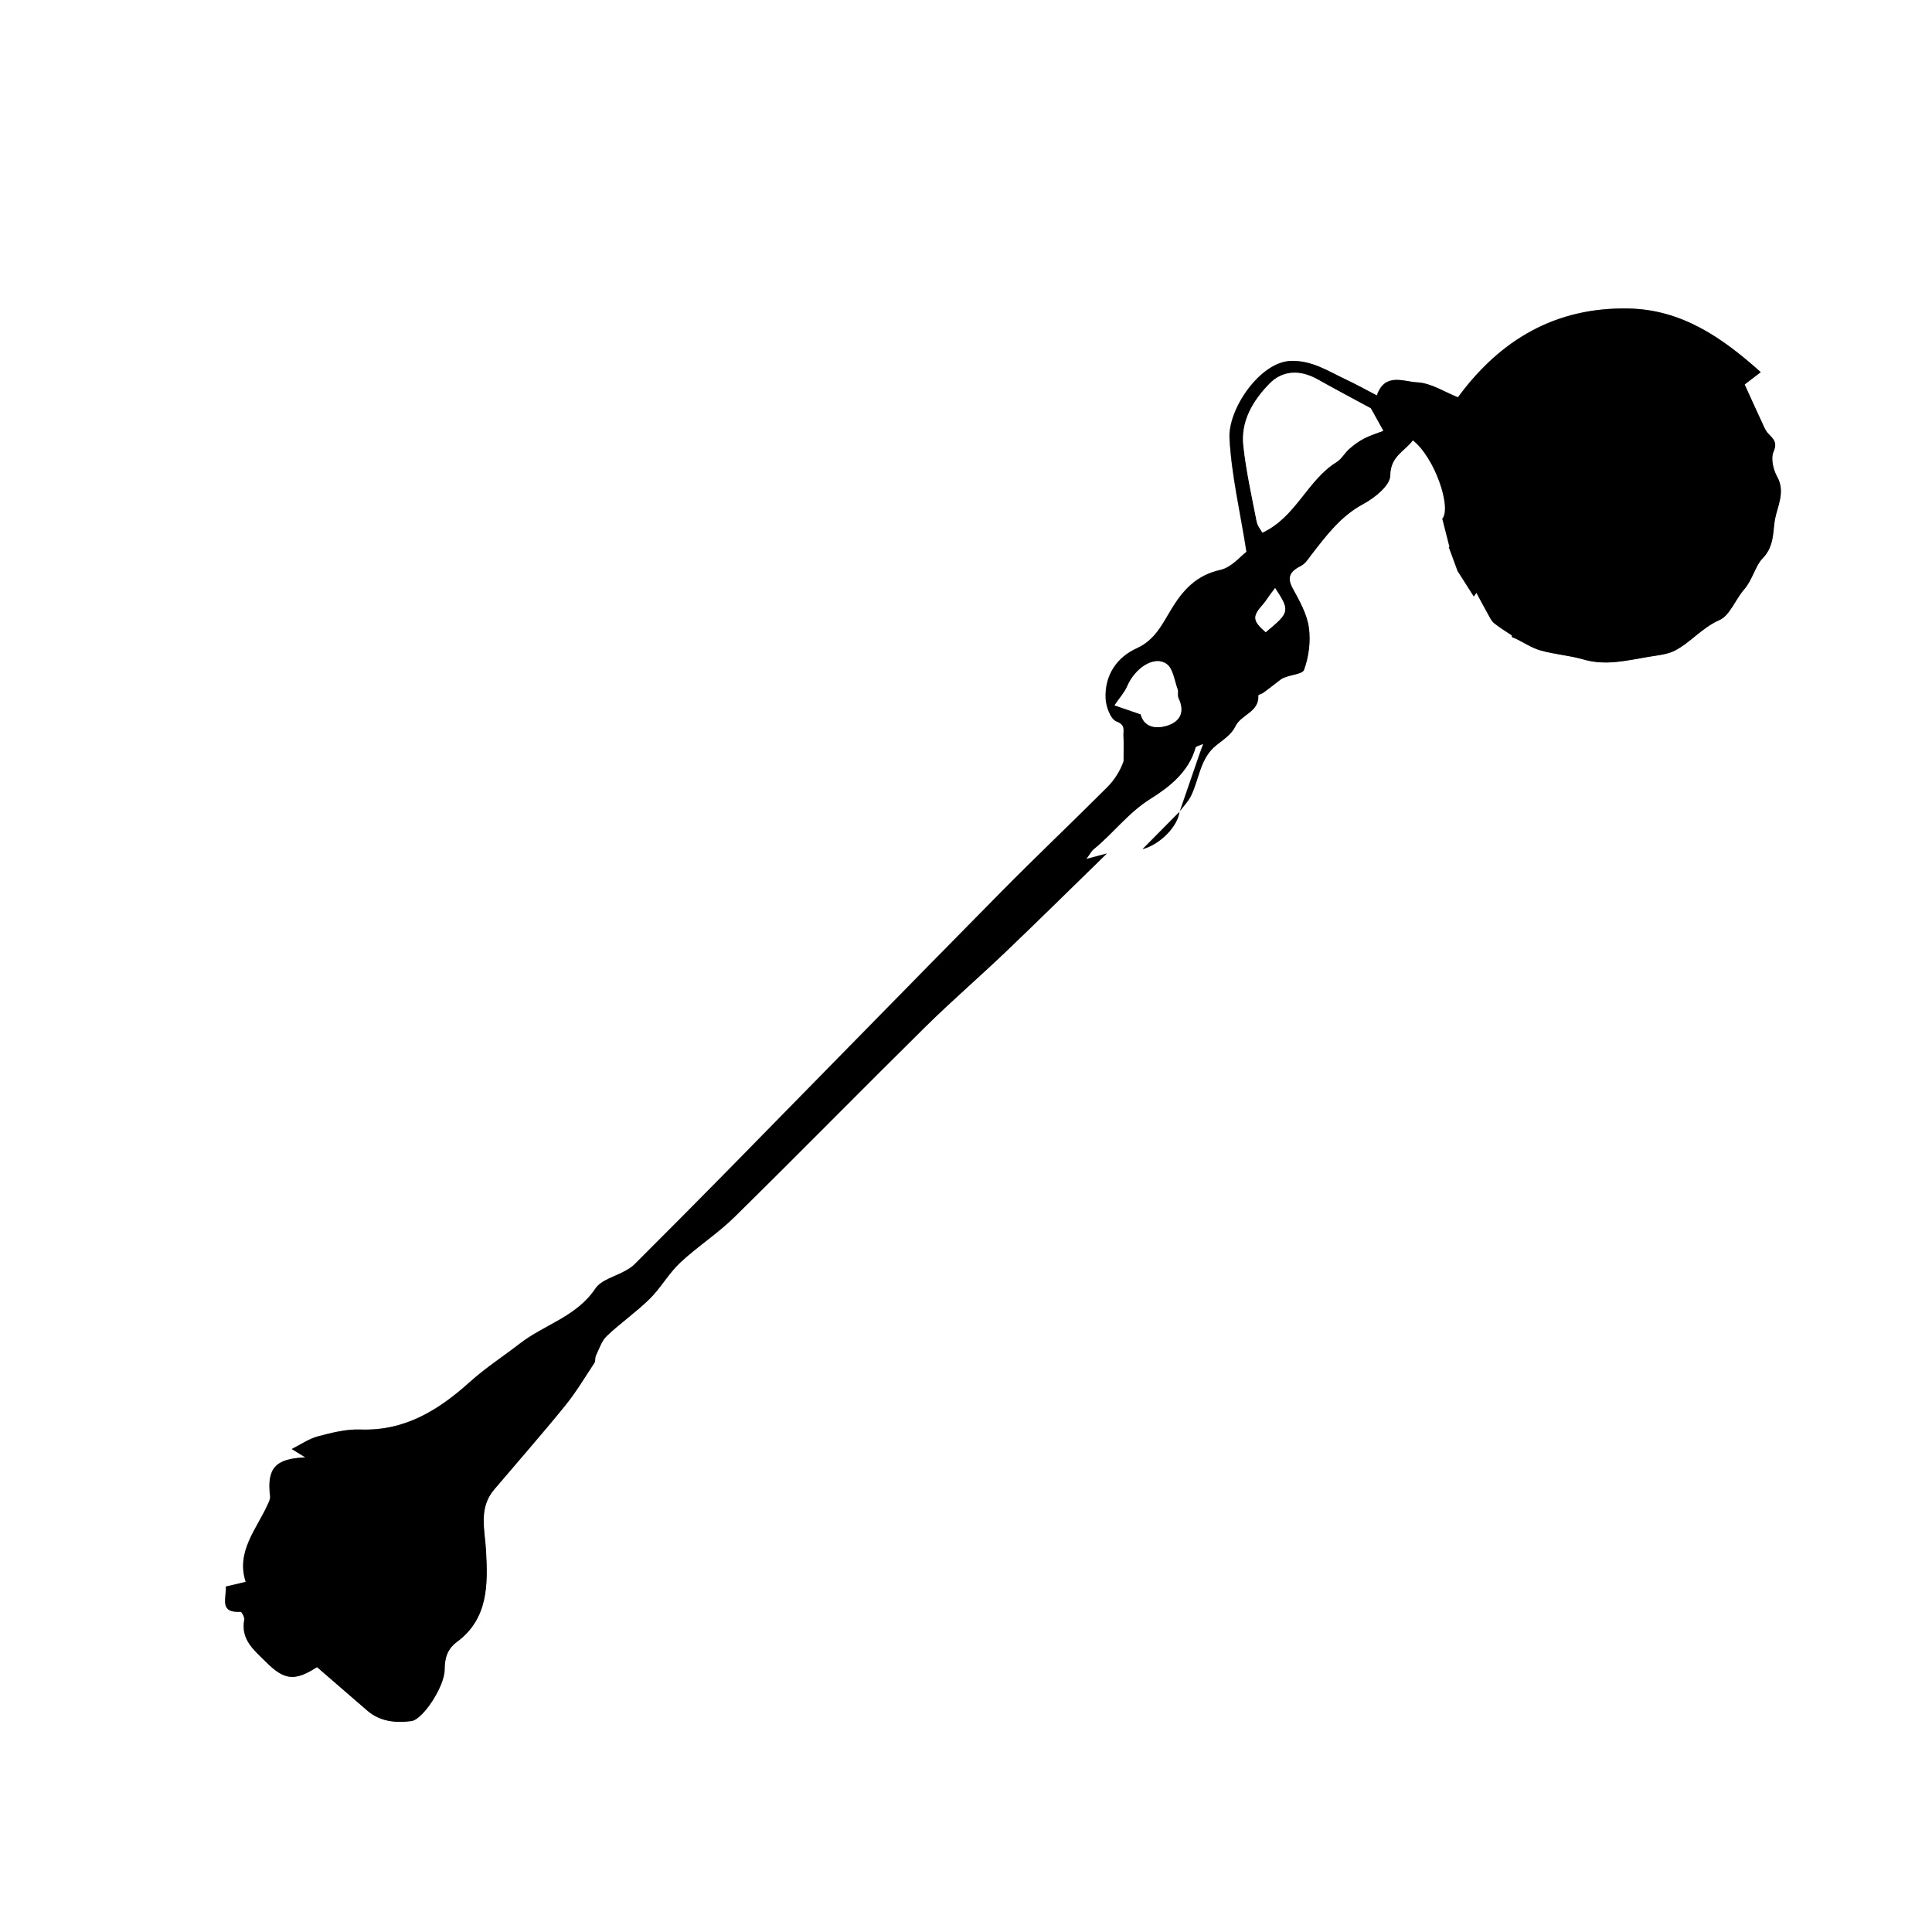 <?xml version="1.0" encoding="UTF-8"?>
<svg id="Layer_1" data-name="Layer 1" xmlns="http://www.w3.org/2000/svg" viewBox="0 0 600.33 600.33">
  <rect x="0" y="0" width="600.33" height="600.33" fill="#808080" stroke="none"/>
  <defs>
    <style>
      .cls-1, .cls-2 {
        stroke-width: 0px;
      }

      .cls-2 {
        fill: #fff;
      }
    </style>
  </defs>
  <g id="rYCc1O.tif">
    <g>
      <path class="cls-2" d="m600.33,600.33c-200.11,0-400.22,0-600.33,0C0,400.22,0,200.11,0,0c200.11,0,400.22,0,600.33,0,0,200.11,0,400.22,0,600.33Zm-233.83-348.25c1.19-1.6,2.65-3.06,3.51-4.82,2.6-5.28,2.77-11.73,7.94-15.78,2.15-1.69,4.72-3.43,5.81-5.75,1.76-3.78,7.48-4.47,7.16-9.66-.02-.25,1.1-.49,1.59-.86,1.81-1.34,3.58-2.73,5.36-4.1,2.03-1.49,6.7-1.47,7.25-2.97,1.51-4.08,2.12-8.93,1.5-13.25-.6-4.18-2.89-8.23-4.98-12.04-2.06-3.75-.62-5.45,2.61-7.09,1.28-.65,2.18-2.15,3.13-3.37,4.68-6.02,9.14-12.06,16.23-15.85,3.5-1.87,8.29-5.76,8.31-8.78.06-6.08,4.5-7.51,7.03-10.98,6.89,5.39,12.1,21.02,9.17,24.39.83,3.25,1.53,6.02,2.24,8.8-.08,0-.16-.01-.24-.02.99,2.7,1.99,5.41,2.73,7.43,1.87,2.94,3.46,5.44,5.05,7.94l.8-1.17c1.18,2.19,2.34,4.39,3.56,6.56.57,1.01,1.07,2.18,1.92,2.88,1.73,1.42,3.68,2.56,5.54,3.82-.08.83.47.67.87.85,2.69,1.27,5.22,3.02,8.03,3.82,4.38,1.25,9.04,1.54,13.4,2.82,6.84,2,13.57.27,20.09-.82,2.62-.44,5.91-.73,8.24-1.94,4.9-2.54,8.41-7.09,13.82-9.47,3.31-1.46,4.97-6.41,7.69-9.51,2.6-2.97,3.54-7.42,5.73-9.65,3.72-3.78,3.21-8.43,3.87-12.12.72-3.99,3.33-8.54.72-13.22-1.23-2.21-2.07-5.7-1.17-7.79,1.26-2.91.04-3.98-1.54-5.58-.65-.66-1.11-1.57-1.51-2.43-2.01-4.32-3.97-8.66-5.92-12.93,1.2-.92,2.8-2.14,5.01-3.83-12.16-10.91-24.66-19.44-41.04-19.77-22.62-.47-39.87,9.66-53.04,27.59-4.19-1.65-8.38-4.46-12.68-4.65-4.15-.19-10.04-3.16-12.52,4.07-3.5-1.81-6.54-3.53-9.69-4.99-5.45-2.53-10.37-5.94-17.05-5.73-9.52.3-19.52,14.91-19.04,24.03.6,11.36,3.27,22.6,5.27,35.28-1.77,1.29-4.62,4.85-8.09,5.62-7.43,1.65-11.58,6.18-15.26,12.24-2.78,4.57-5.05,9.54-10.72,12.11-6.29,2.85-10.02,8.45-9.69,15.63.12,2.52,1.55,6.42,3.35,7.1,2.95,1.1,2.09,2.82,2.19,4.46.17,2.63.04,5.27.04,7.91-.98,2.85-2.75,5.75-5.08,8.09-10.92,10.93-22.15,21.56-33,32.56-28.97,29.37-57.8,58.89-86.71,88.33-9.01,9.17-18.1,18.26-27.19,27.36-.75.75-1.7,1.35-2.63,1.88-3.24,1.87-7.7,2.89-9.55,5.67-5.81,8.71-15.79,11.14-23.4,17.03-5.15,3.99-10.68,7.56-15.51,11.91-9.77,8.79-20.21,15.33-34.08,14.83-4.39-.16-8.91.98-13.22,2.13-2.84.76-5.4,2.57-8.11,3.93,1.31.81,2.32,1.43,4.22,2.6-9.5.37-11.96,3.49-10.95,12.11.09.79-.36,1.69-.71,2.46-3.49,7.78-9.92,14.65-6.87,24.11-2.41.57-4.23,1-6.17,1.45.28,3.46-2.27,8.26,4.56,7.84.36-.02,1.32,1.71,1.17,2.46-1.18,6.19,3.08,9.5,6.74,13.14,5.73,5.7,8.93,6.05,15.86,1.59,5.17,4.48,10.38,9.02,15.63,13.53,3.97,3.42,8.78,3.88,13.64,3.25,3.63-.46,10.38-10.82,10.38-16.01,0-3.57.84-6.39,3.77-8.56,9.8-7.25,9.66-17.77,9.09-28.33-.35-6.53-2.42-13.23,2.51-19.04,7.36-8.67,14.87-17.23,22.04-26.05,3.38-4.16,6.14-8.81,9.11-13.3.4-.6.15-1.6.48-2.28,1.02-2.09,1.75-4.55,3.35-6.07,4.28-4.07,9.2-7.47,13.4-11.61,3.46-3.41,5.88-7.88,9.41-11.19,5.34-5.01,11.63-9.02,16.84-14.14,19.93-19.59,39.5-39.53,59.38-59.17,8.08-7.98,16.71-15.4,24.92-23.25,10.27-9.81,20.37-19.79,31.46-30.59-2.66.71-4.03,1.07-6.38,1.7,1.19-1.6,1.61-2.49,2.3-3.04,6.11-4.94,10.69-11.32,17.69-15.69,5.65-3.52,11.9-8.34,13.96-15.91.11-.39,1.09-.55,2.41-1.15-.57,1.55-.84,2.26-1.09,2.98-2.08,6.02-4.15,12.04-6.22,18.07-3.72,3.76-7.43,7.52-11.56,11.69,5.7-1.56,11.14-7.41,11.45-11.78Z"/>
      <path class="cls-1" d="m366.61,252.17c2.07-6.02,4.15-12.04,6.22-18.06.25-.72.52-1.43,1.09-2.98-1.31.6-2.3.76-2.41,1.15-2.06,7.57-8.32,12.39-13.96,15.91-7,4.36-11.58,10.75-17.69,15.69-.69.55-1.11,1.44-2.3,3.04,2.35-.63,3.72-.99,6.38-1.7-11.09,10.8-21.19,20.79-31.46,30.59-8.21,7.85-16.84,15.27-24.92,23.25-19.88,19.63-39.46,39.58-59.38,59.17-5.21,5.12-11.5,9.14-16.84,14.14-3.53,3.31-5.96,7.78-9.41,11.19-4.2,4.14-9.12,7.54-13.4,11.61-1.6,1.52-2.34,3.98-3.35,6.07-.33.68-.09,1.68-.48,2.28-2.96,4.48-5.73,9.14-9.11,13.3-7.17,8.83-14.68,17.38-22.04,26.05-4.93,5.81-2.86,12.51-2.51,19.04.57,10.56.71,21.08-9.09,28.33-2.93,2.17-3.76,4.98-3.77,8.56,0,5.19-6.75,15.55-10.38,16.01-4.86.62-9.67.16-13.64-3.25-5.24-4.51-10.45-9.05-15.63-13.53-6.93,4.45-10.13,4.11-15.86-1.59-3.66-3.64-7.92-6.94-6.74-13.14.14-.76-.81-2.48-1.17-2.46-6.83.43-4.29-4.38-4.56-7.84,1.94-.46,3.75-.89,6.17-1.45-3.06-9.46,3.38-16.33,6.87-24.11.35-.78.8-1.68.71-2.46-1.01-8.61,1.46-11.74,10.95-12.11-1.9-1.17-2.9-1.79-4.22-2.6,2.7-1.35,5.26-3.17,8.11-3.93,4.3-1.14,8.83-2.29,13.22-2.13,13.86.5,24.31-6.04,34.08-14.83,4.83-4.35,10.35-7.91,15.51-11.91,7.61-5.89,17.59-8.32,23.4-17.03,1.85-2.77,6.31-3.8,9.55-5.67.93-.54,1.87-1.13,2.63-1.88,9.09-9.1,18.18-18.19,27.19-27.36,28.91-29.43,57.73-58.95,86.71-88.33,10.85-11,22.07-21.63,33-32.56,2.34-2.34,4.1-5.24,5.08-8.09,0-2.64.12-5.28-.04-7.91-.1-1.65.75-3.36-2.19-4.46-1.8-.68-3.23-4.58-3.35-7.1-.33-7.18,3.4-12.78,9.69-15.63,5.67-2.57,7.94-7.54,10.72-12.11,3.69-6.07,7.83-10.59,15.26-12.24,3.47-.77,6.33-4.32,8.09-5.62-2-12.68-4.67-23.93-5.27-35.28-.48-9.12,9.52-23.73,19.04-24.03,6.68-.21,11.6,3.2,17.05,5.73,3.15,1.46,6.19,3.18,9.69,4.99,2.48-7.23,8.36-4.26,12.52-4.07,4.3.19,8.48,3,12.68,4.65,13.17-17.94,30.41-28.06,53.04-27.59,16.38.34,28.87,8.86,41.04,19.77-2.2,1.68-3.8,2.91-5.01,3.83,1.95,4.27,3.91,8.61,5.92,12.93.4.86.85,1.77,1.51,2.43,1.58,1.6,2.8,2.67,1.54,5.58-.9,2.08-.06,5.58,1.17,7.79,2.61,4.68,0,9.23-.72,13.22-.66,3.69-.15,8.34-3.87,12.12-2.19,2.22-3.13,6.68-5.73,9.65-2.72,3.1-4.38,8.05-7.69,9.51-5.41,2.38-8.92,6.93-13.82,9.47-2.33,1.21-5.62,1.5-8.24,1.94-6.52,1.1-13.25,2.83-20.09.82-4.37-1.28-9.02-1.57-13.4-2.82-2.81-.8-5.34-2.56-8.03-3.82-.39-.18-.94-.03-.87-.85-1.86-1.26-3.81-2.4-5.54-3.82-.85-.7-1.35-1.87-1.92-2.88-1.22-2.17-2.38-4.37-3.56-6.56l-.8,1.17c-1.59-2.5-3.18-5.01-5.05-7.94-.74-2.02-1.74-4.72-2.73-7.43.08,0,.16.01.24.02-.71-2.78-1.41-5.55-2.24-8.8,2.93-3.37-2.28-19-9.17-24.39-2.53,3.46-6.98,4.89-7.03,10.98-.03,3.02-4.81,6.91-8.31,8.78-7.09,3.79-11.55,9.83-16.23,15.85-.94,1.22-1.84,2.72-3.13,3.37-3.23,1.65-4.67,3.35-2.61,7.09,2.09,3.81,4.38,7.86,4.98,12.04.62,4.32.01,9.16-1.5,13.25-.55,1.5-5.22,1.48-7.25,2.97-1.78,1.37-3.55,2.76-5.36,4.1-.5.37-1.61.61-1.59.86.33,5.19-5.39,5.88-7.16,9.66-1.08,2.32-3.66,4.06-5.81,5.75-5.17,4.06-5.34,10.5-7.94,15.78-.86,1.76-2.32,3.22-3.51,4.82,0,0,.11.08.11.08Zm59.35-125.28c-5.46-2.96-11.03-5.9-16.53-8.99-5.37-3.02-10.84-2.93-15.02,1.37-5.1,5.24-8.89,11.58-8.07,19.19.85,7.92,2.62,15.75,4.14,23.59.27,1.39,1.34,2.63,1.78,3.46,10.48-4.92,13.9-16.28,23.03-21.94,1.57-.98,2.54-2.88,3.98-4.13,1.42-1.24,3-2.39,4.67-3.25,1.94-1,4.07-1.63,5.88-2.33-1.75-3.14-2.89-5.2-3.87-6.96Zm-71.5,95.07c.96,3.78,4.36,4.68,8.16,3.52,4.22-1.3,5.56-4.35,3.55-8.59-.37-.77.04-1.89-.26-2.72-.99-2.72-1.41-6.43-3.41-7.85-3.81-2.71-9.78,1.21-12.25,6.96-.82,1.91-2.33,3.53-3.93,5.89,2.2.76,4.91,1.69,8.15,2.8Zm38.83-25.52c7.49-6.22,7.57-6.59,2.92-13.71-.6.81-1.17,1.55-1.72,2.3-.66.9-1.23,1.87-1.97,2.7-3.43,3.84-3.34,5.12.77,8.71Z"/>
      <path class="cls-1" d="m366.5,252.09c-.31,4.37-5.75,10.22-11.45,11.78,4.13-4.18,7.84-7.93,11.56-11.69,0,0-.11-.08-.11-.08Z"/>
      <path class="cls-2" d="m425.96,126.9c.98,1.77,2.13,3.82,3.87,6.96-1.81.7-3.94,1.34-5.88,2.33-1.68.86-3.25,2.01-4.67,3.25-1.44,1.25-2.41,3.15-3.98,4.13-9.13,5.66-12.55,17.02-23.03,21.94-.44-.83-1.51-2.06-1.78-3.46-1.53-7.84-3.29-15.67-4.14-23.59-.82-7.61,2.97-13.95,8.07-19.19,4.18-4.3,9.65-4.39,15.02-1.37,5.49,3.09,11.06,6.03,16.53,8.99Z"/>
      <path class="cls-2" d="m354.46,221.97c-3.24-1.11-5.95-2.04-8.15-2.8,1.6-2.35,3.11-3.97,3.93-5.89,2.47-5.75,8.45-9.67,12.25-6.96,2,1.42,2.41,5.13,3.41,7.85.3.83-.11,1.95.26,2.72,2.02,4.24.67,7.29-3.55,8.59-3.79,1.17-7.2.26-8.16-3.52Z"/>
      <path class="cls-2" d="m393.29,196.44c-4.11-3.59-4.21-4.87-.77-8.71.74-.83,1.31-1.8,1.97-2.7.55-.75,1.12-1.5,1.72-2.3,4.65,7.12,4.57,7.5-2.92,13.71Z"/>
    </g>
  </g>
</svg>
